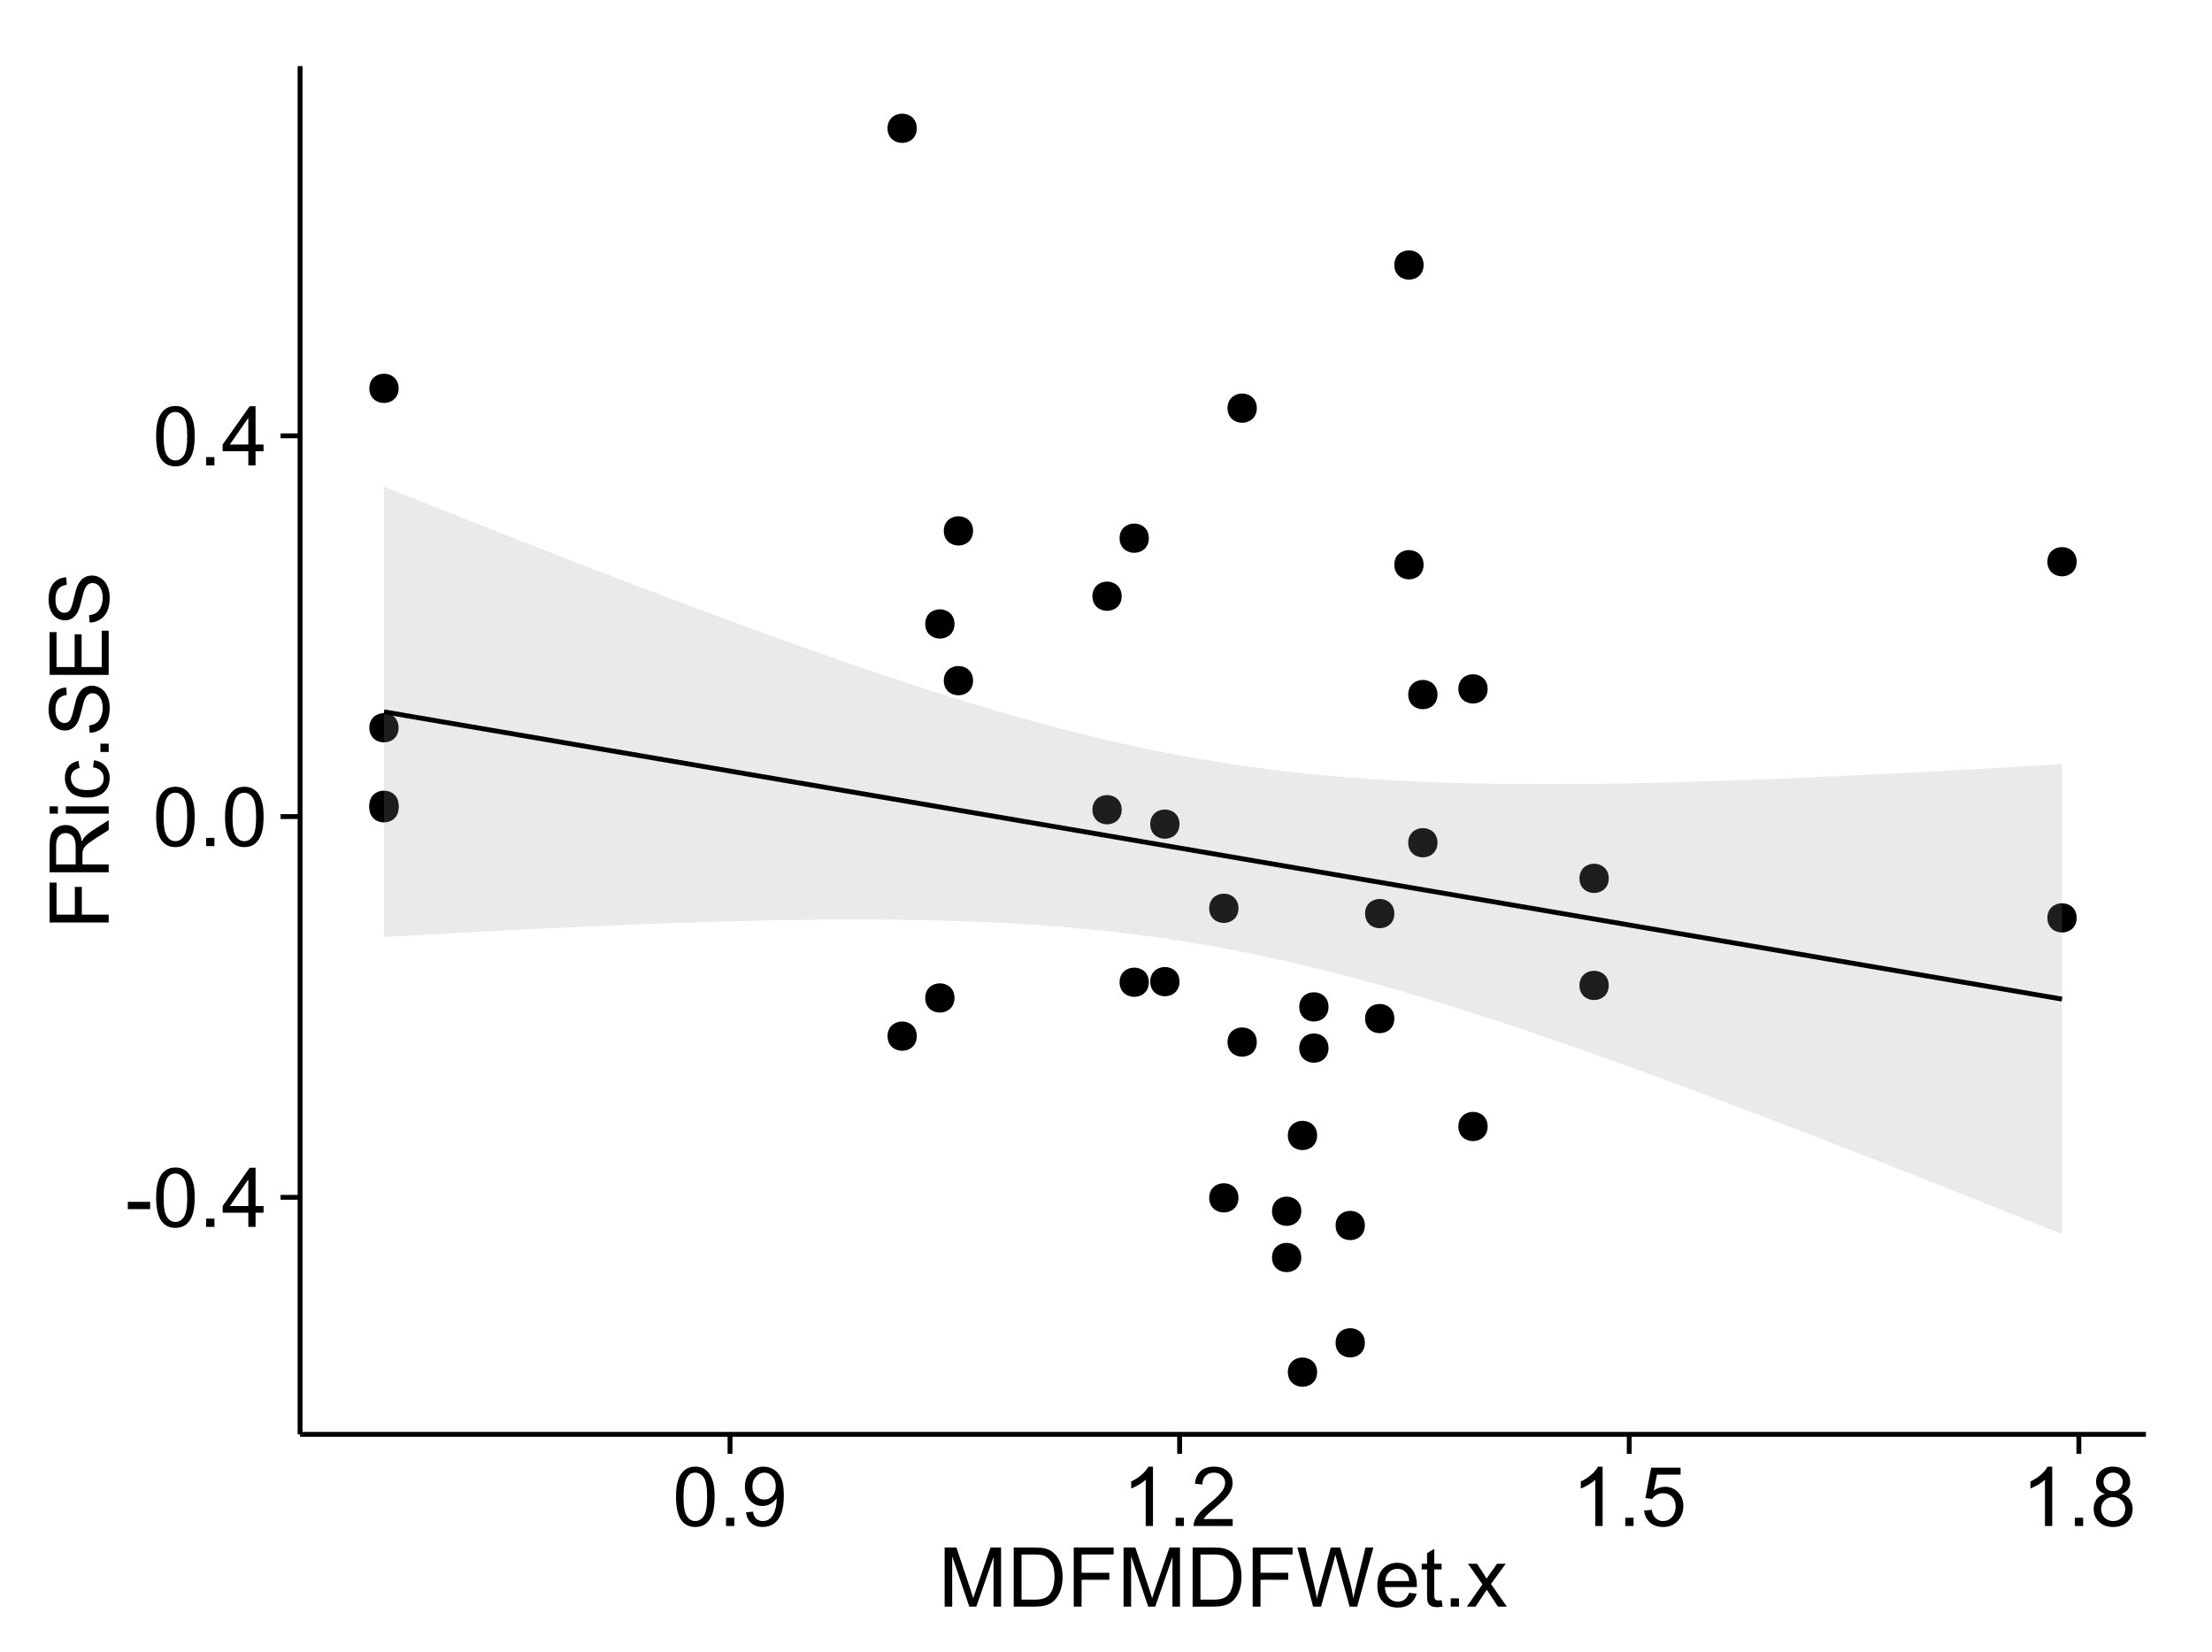 <?xml version="1.0" encoding="UTF-8"?>
<svg xmlns="http://www.w3.org/2000/svg" xmlns:xlink="http://www.w3.org/1999/xlink" width="482pt" height="360pt" viewBox="0 0 482 360" version="1.1">
<defs>
<g>
<symbol overflow="visible" id="glyph0-0">
<path style="stroke:none;" d="M 0.57 -3.867 L 0.57 -5.457 L 5.43 -5.457 L 5.43 -3.867 Z M 0.57 -3.867 "/>
</symbol>
<symbol overflow="visible" id="glyph0-1">
<path style="stroke:none;" d="M 0.746 -6.355 C 0.742 -7.875 0.898 -9.102 1.215 -10.031 C 1.527 -10.961 1.996 -11.676 2.613 -12.18 C 3.23 -12.684 4.008 -12.938 4.949 -12.938 C 5.637 -12.938 6.242 -12.797 6.766 -12.52 C 7.285 -12.238 7.715 -11.836 8.059 -11.316 C 8.395 -10.789 8.664 -10.152 8.859 -9.398 C 9.051 -8.645 9.145 -7.629 9.148 -6.355 C 9.145 -4.84 8.992 -3.617 8.684 -2.691 C 8.371 -1.762 7.906 -1.047 7.289 -0.539 C 6.672 -0.035 5.891 0.215 4.949 0.219 C 3.703 0.215 2.727 -0.227 2.023 -1.117 C 1.168 -2.188 0.742 -3.934 0.746 -6.355 Z M 2.375 -6.355 C 2.371 -4.234 2.621 -2.824 3.117 -2.129 C 3.609 -1.426 4.219 -1.078 4.949 -1.082 C 5.672 -1.078 6.281 -1.43 6.781 -2.137 C 7.273 -2.836 7.523 -4.242 7.523 -6.355 C 7.523 -8.473 7.273 -9.883 6.781 -10.582 C 6.281 -11.277 5.664 -11.625 4.93 -11.629 C 4.199 -11.625 3.621 -11.316 3.191 -10.703 C 2.645 -9.918 2.371 -8.469 2.375 -6.355 Z M 2.375 -6.355 "/>
</symbol>
<symbol overflow="visible" id="glyph0-2">
<path style="stroke:none;" d="M 1.633 0 L 1.633 -1.801 L 3.438 -1.801 L 3.438 0 Z M 1.633 0 "/>
</symbol>
<symbol overflow="visible" id="glyph0-3">
<path style="stroke:none;" d="M 5.82 0 L 5.82 -3.086 L 0.227 -3.086 L 0.227 -4.535 L 6.109 -12.883 L 7.398 -12.883 L 7.398 -4.535 L 9.141 -4.535 L 9.141 -3.086 L 7.398 -3.086 L 7.398 0 Z M 5.82 -4.535 L 5.82 -10.344 L 1.785 -4.535 Z M 5.82 -4.535 "/>
</symbol>
<symbol overflow="visible" id="glyph0-4">
<path style="stroke:none;" d="M 0.984 -2.98 L 2.504 -3.121 C 2.629 -2.402 2.875 -1.883 3.242 -1.562 C 3.602 -1.238 4.07 -1.078 4.641 -1.082 C 5.125 -1.078 5.551 -1.188 5.918 -1.414 C 6.285 -1.633 6.586 -1.934 6.82 -2.309 C 7.055 -2.68 7.25 -3.18 7.41 -3.816 C 7.566 -4.445 7.645 -5.09 7.648 -5.75 C 7.645 -5.812 7.641 -5.918 7.637 -6.062 C 7.316 -5.559 6.887 -5.148 6.34 -4.836 C 5.793 -4.52 5.199 -4.363 4.562 -4.367 C 3.492 -4.363 2.59 -4.75 1.852 -5.527 C 1.113 -6.297 0.742 -7.316 0.746 -8.586 C 0.742 -9.891 1.129 -10.945 1.902 -11.742 C 2.672 -12.539 3.637 -12.938 4.797 -12.938 C 5.633 -12.938 6.398 -12.711 7.098 -12.262 C 7.789 -11.809 8.316 -11.164 8.68 -10.332 C 9.035 -9.492 9.215 -8.285 9.219 -6.707 C 9.215 -5.055 9.039 -3.742 8.684 -2.77 C 8.324 -1.793 7.793 -1.051 7.09 -0.543 C 6.383 -0.035 5.555 0.215 4.605 0.219 C 3.598 0.215 2.773 -0.062 2.137 -0.621 C 1.496 -1.18 1.113 -1.965 0.984 -2.98 Z M 7.461 -8.664 C 7.457 -9.57 7.215 -10.293 6.734 -10.828 C 6.25 -11.359 5.672 -11.625 4.992 -11.629 C 4.289 -11.625 3.676 -11.336 3.156 -10.766 C 2.633 -10.188 2.371 -9.445 2.375 -8.535 C 2.371 -7.711 2.621 -7.043 3.117 -6.535 C 3.609 -6.02 4.219 -5.766 4.949 -5.766 C 5.68 -5.766 6.281 -6.02 6.754 -6.535 C 7.223 -7.043 7.457 -7.754 7.461 -8.664 Z M 7.461 -8.664 "/>
</symbol>
<symbol overflow="visible" id="glyph0-5">
<path style="stroke:none;" d="M 6.707 0 L 5.125 0 L 5.125 -10.082 C 4.742 -9.715 4.242 -9.352 3.625 -8.988 C 3.004 -8.625 2.449 -8.352 1.961 -8.172 L 1.961 -9.703 C 2.844 -10.117 3.617 -10.621 4.281 -11.215 C 4.941 -11.805 5.41 -12.379 5.688 -12.938 L 6.707 -12.938 Z M 6.707 0 "/>
</symbol>
<symbol overflow="visible" id="glyph0-6">
<path style="stroke:none;" d="M 9.062 -1.52 L 9.062 0 L 0.547 0 C 0.531 -0.379 0.594 -0.742 0.73 -1.098 C 0.945 -1.676 1.293 -2.25 1.77 -2.812 C 2.246 -3.375 2.934 -4.023 3.84 -4.766 C 5.238 -5.906 6.188 -6.816 6.68 -7.492 C 7.172 -8.16 7.418 -8.793 7.418 -9.395 C 7.418 -10.02 7.191 -10.551 6.746 -10.98 C 6.293 -11.41 5.711 -11.625 4.992 -11.629 C 4.23 -11.625 3.621 -11.395 3.164 -10.941 C 2.703 -10.48 2.469 -9.848 2.469 -9.043 L 0.844 -9.211 C 0.953 -10.422 1.371 -11.344 2.102 -11.984 C 2.824 -12.617 3.801 -12.938 5.027 -12.938 C 6.262 -12.938 7.238 -12.594 7.961 -11.91 C 8.68 -11.223 9.039 -10.371 9.043 -9.359 C 9.039 -8.84 8.934 -8.336 8.727 -7.84 C 8.512 -7.34 8.164 -6.812 7.676 -6.266 C 7.188 -5.711 6.375 -4.957 5.238 -4 C 4.285 -3.199 3.676 -2.66 3.41 -2.379 C 3.141 -2.094 2.918 -1.805 2.742 -1.52 Z M 9.062 -1.52 "/>
</symbol>
<symbol overflow="visible" id="glyph0-7">
<path style="stroke:none;" d="M 0.746 -3.375 L 2.406 -3.516 C 2.527 -2.707 2.812 -2.098 3.266 -1.691 C 3.711 -1.281 4.254 -1.078 4.887 -1.082 C 5.648 -1.078 6.293 -1.363 6.82 -1.941 C 7.344 -2.512 7.605 -3.273 7.609 -4.227 C 7.605 -5.125 7.352 -5.84 6.848 -6.363 C 6.34 -6.883 5.676 -7.141 4.859 -7.145 C 4.344 -7.141 3.887 -7.027 3.48 -6.797 C 3.07 -6.566 2.746 -6.266 2.516 -5.898 L 1.027 -6.09 L 2.277 -12.711 L 8.684 -12.711 L 8.684 -11.195 L 3.543 -11.195 L 2.848 -7.734 C 3.621 -8.273 4.43 -8.543 5.281 -8.543 C 6.402 -8.543 7.352 -8.152 8.129 -7.371 C 8.898 -6.59 9.285 -5.586 9.289 -4.367 C 9.285 -3.195 8.945 -2.188 8.27 -1.344 C 7.441 -0.301 6.316 0.215 4.887 0.219 C 3.715 0.215 2.758 -0.109 2.016 -0.766 C 1.273 -1.418 0.848 -2.289 0.746 -3.375 Z M 0.746 -3.375 "/>
</symbol>
<symbol overflow="visible" id="glyph0-8">
<path style="stroke:none;" d="M 3.18 -6.988 C 2.52 -7.227 2.035 -7.57 1.723 -8.016 C 1.406 -8.461 1.246 -8.992 1.25 -9.617 C 1.246 -10.551 1.582 -11.34 2.258 -11.98 C 2.93 -12.617 3.828 -12.938 4.949 -12.938 C 6.07 -12.938 6.977 -12.609 7.664 -11.957 C 8.348 -11.301 8.688 -10.504 8.691 -9.57 C 8.688 -8.969 8.531 -8.449 8.219 -8.012 C 7.902 -7.566 7.426 -7.227 6.793 -6.988 C 7.582 -6.727 8.184 -6.309 8.598 -5.738 C 9.008 -5.16 9.215 -4.477 9.219 -3.684 C 9.215 -2.578 8.828 -1.652 8.051 -0.906 C 7.27 -0.156 6.242 0.215 4.977 0.219 C 3.699 0.215 2.676 -0.156 1.898 -0.91 C 1.117 -1.66 0.727 -2.602 0.73 -3.727 C 0.727 -4.562 0.938 -5.262 1.367 -5.832 C 1.789 -6.395 2.395 -6.781 3.18 -6.988 Z M 2.867 -9.668 C 2.863 -9.059 3.059 -8.559 3.453 -8.172 C 3.844 -7.785 4.355 -7.594 4.984 -7.594 C 5.59 -7.594 6.09 -7.785 6.48 -8.168 C 6.871 -8.551 7.066 -9.02 7.066 -9.578 C 7.066 -10.156 6.863 -10.645 6.465 -11.043 C 6.059 -11.438 5.559 -11.637 4.965 -11.637 C 4.359 -11.637 3.859 -11.441 3.465 -11.055 C 3.062 -10.668 2.863 -10.207 2.867 -9.668 Z M 2.355 -3.719 C 2.355 -3.262 2.461 -2.824 2.676 -2.406 C 2.887 -1.98 3.203 -1.652 3.629 -1.426 C 4.047 -1.191 4.504 -1.078 4.992 -1.082 C 5.746 -1.078 6.367 -1.32 6.863 -1.809 C 7.352 -2.293 7.598 -2.91 7.602 -3.664 C 7.598 -4.422 7.344 -5.055 6.84 -5.555 C 6.332 -6.051 5.699 -6.297 4.938 -6.301 C 4.191 -6.297 3.574 -6.051 3.09 -5.562 C 2.598 -5.066 2.355 -4.453 2.355 -3.719 Z M 2.355 -3.719 "/>
</symbol>
<symbol overflow="visible" id="glyph0-9">
<path style="stroke:none;" d="M 1.336 0 L 1.336 -12.883 L 3.902 -12.883 L 6.953 -3.762 C 7.23 -2.91 7.434 -2.273 7.566 -1.855 C 7.711 -2.32 7.941 -3.008 8.254 -3.922 L 11.336 -12.883 L 13.633 -12.883 L 13.633 0 L 11.988 0 L 11.988 -10.785 L 8.242 0 L 6.707 0 L 2.98 -10.969 L 2.98 0 Z M 1.336 0 "/>
</symbol>
<symbol overflow="visible" id="glyph0-10">
<path style="stroke:none;" d="M 1.391 0 L 1.391 -12.883 L 5.828 -12.883 C 6.824 -12.879 7.59 -12.816 8.121 -12.699 C 8.855 -12.527 9.484 -12.223 10.012 -11.777 C 10.688 -11.199 11.195 -10.465 11.535 -9.574 C 11.867 -8.68 12.035 -7.656 12.039 -6.512 C 12.035 -5.531 11.922 -4.664 11.695 -3.91 C 11.469 -3.152 11.176 -2.527 10.816 -2.035 C 10.457 -1.535 10.066 -1.145 9.645 -0.863 C 9.219 -0.574 8.703 -0.359 8.105 -0.219 C 7.504 -0.07 6.816 0 6.039 0 Z M 3.094 -1.52 L 5.844 -1.52 C 6.688 -1.516 7.355 -1.598 7.844 -1.758 C 8.324 -1.914 8.711 -2.137 9 -2.426 C 9.402 -2.828 9.715 -3.371 9.941 -4.055 C 10.164 -4.734 10.277 -5.562 10.281 -6.539 C 10.277 -7.887 10.055 -8.922 9.617 -9.645 C 9.172 -10.367 8.637 -10.852 8.008 -11.102 C 7.547 -11.273 6.812 -11.359 5.801 -11.363 L 3.094 -11.363 Z M 3.094 -1.52 "/>
</symbol>
<symbol overflow="visible" id="glyph0-11">
<path style="stroke:none;" d="M 1.477 0 L 1.477 -12.883 L 10.168 -12.883 L 10.168 -11.363 L 3.18 -11.363 L 3.18 -7.375 L 9.227 -7.375 L 9.227 -5.852 L 3.18 -5.852 L 3.18 0 Z M 1.477 0 "/>
</symbol>
<symbol overflow="visible" id="glyph0-12">
<path style="stroke:none;" d="M 3.641 0 L 0.219 -12.883 L 1.969 -12.883 L 3.93 -4.438 C 4.137 -3.547 4.316 -2.668 4.473 -1.801 C 4.797 -3.176 4.992 -3.973 5.055 -4.184 L 7.508 -12.883 L 9.562 -12.883 L 11.406 -6.363 C 11.867 -4.746 12.203 -3.223 12.41 -1.801 C 12.574 -2.613 12.785 -3.551 13.051 -4.605 L 15.074 -12.883 L 16.789 -12.883 L 13.254 0 L 11.609 0 L 8.895 -9.816 C 8.664 -10.633 8.527 -11.137 8.492 -11.328 C 8.352 -10.734 8.227 -10.23 8.113 -9.816 L 5.379 0 Z M 3.641 0 "/>
</symbol>
<symbol overflow="visible" id="glyph0-13">
<path style="stroke:none;" d="M 7.578 -3.008 L 9.211 -2.805 C 8.953 -1.848 8.473 -1.105 7.777 -0.578 C 7.078 -0.051 6.188 0.211 5.105 0.211 C 3.738 0.211 2.656 -0.207 1.859 -1.051 C 1.055 -1.887 0.656 -3.066 0.66 -4.586 C 0.656 -6.156 1.059 -7.375 1.871 -8.246 C 2.676 -9.109 3.727 -9.543 5.02 -9.547 C 6.266 -9.543 7.285 -9.117 8.078 -8.27 C 8.867 -7.418 9.262 -6.223 9.266 -4.684 C 9.262 -4.586 9.258 -4.445 9.254 -4.262 L 2.293 -4.262 C 2.348 -3.234 2.641 -2.449 3.164 -1.906 C 3.684 -1.359 4.332 -1.09 5.117 -1.09 C 5.691 -1.09 6.188 -1.242 6.598 -1.547 C 7.008 -1.852 7.332 -2.336 7.578 -3.008 Z M 2.383 -5.562 L 7.594 -5.562 C 7.523 -6.344 7.324 -6.934 6.996 -7.328 C 6.492 -7.934 5.836 -8.238 5.035 -8.242 C 4.305 -8.238 3.695 -7.996 3.203 -7.512 C 2.707 -7.027 2.434 -6.375 2.383 -5.562 Z M 2.383 -5.562 "/>
</symbol>
<symbol overflow="visible" id="glyph0-14">
<path style="stroke:none;" d="M 4.641 -1.414 L 4.867 -0.016 C 4.422 0.078 4.023 0.121 3.672 0.125 C 3.098 0.121 2.652 0.035 2.336 -0.148 C 2.02 -0.328 1.797 -0.566 1.668 -0.863 C 1.539 -1.156 1.477 -1.781 1.477 -2.734 L 1.477 -8.102 L 0.316 -8.102 L 0.316 -9.336 L 1.477 -9.336 L 1.477 -11.645 L 3.051 -12.594 L 3.051 -9.336 L 4.641 -9.336 L 4.641 -8.102 L 3.051 -8.102 L 3.051 -2.645 C 3.047 -2.191 3.074 -1.902 3.133 -1.773 C 3.188 -1.645 3.277 -1.543 3.406 -1.465 C 3.527 -1.387 3.707 -1.348 3.945 -1.352 C 4.117 -1.348 4.352 -1.367 4.641 -1.414 Z M 4.641 -1.414 "/>
</symbol>
<symbol overflow="visible" id="glyph0-15">
<path style="stroke:none;" d="M 0.133 0 L 3.543 -4.852 L 0.387 -9.336 L 2.363 -9.336 L 3.797 -7.145 C 4.066 -6.727 4.281 -6.379 4.445 -6.102 C 4.703 -6.484 4.941 -6.828 5.16 -7.129 L 6.734 -9.336 L 8.621 -9.336 L 5.398 -4.938 L 8.867 0 L 6.926 0 L 5.008 -2.898 L 4.5 -3.684 L 2.047 0 Z M 0.133 0 "/>
</symbol>
<symbol overflow="visible" id="glyph1-0">
<path style="stroke:none;" d="M 0 -1.477 L -12.883 -1.477 L -12.883 -10.168 L -11.363 -10.168 L -11.363 -3.184 L -7.375 -3.184 L -7.375 -9.227 L -5.852 -9.227 L -5.852 -3.184 L 0 -3.18 Z M 0 -1.477 "/>
</symbol>
<symbol overflow="visible" id="glyph1-1">
<path style="stroke:none;" d="M 0 -1.414 L -12.883 -1.414 L -12.883 -7.129 C -12.879 -8.273 -12.762 -9.145 -12.535 -9.746 C -12.301 -10.34 -11.895 -10.82 -11.312 -11.18 C -10.723 -11.535 -10.074 -11.711 -9.367 -11.715 C -8.449 -11.711 -7.68 -11.418 -7.055 -10.828 C -6.43 -10.234 -6.031 -9.32 -5.863 -8.086 C -5.641 -8.535 -5.426 -8.875 -5.219 -9.113 C -4.762 -9.605 -4.191 -10.078 -3.508 -10.531 L 0 -12.77 L 0 -10.625 L -2.68 -8.922 C -3.449 -8.418 -4.043 -8.008 -4.453 -7.688 C -4.863 -7.367 -5.148 -7.078 -5.316 -6.824 C -5.477 -6.566 -5.594 -6.309 -5.66 -6.047 C -5.699 -5.852 -5.719 -5.535 -5.723 -5.098 L -5.723 -3.121 L 0 -3.121 Z M -7.199 -3.121 L -7.199 -6.785 C -7.195 -7.562 -7.273 -8.172 -7.438 -8.613 C -7.594 -9.051 -7.852 -9.383 -8.211 -9.613 C -8.562 -9.84 -8.949 -9.953 -9.367 -9.957 C -9.973 -9.953 -10.473 -9.734 -10.871 -9.293 C -11.262 -8.852 -11.461 -8.152 -11.461 -7.199 L -11.461 -3.121 Z M -7.199 -3.121 "/>
</symbol>
<symbol overflow="visible" id="glyph1-2">
<path style="stroke:none;" d="M -11.066 -1.195 L -12.883 -1.195 L -12.883 -2.777 L -11.066 -2.777 Z M 0 -1.195 L -9.336 -1.195 L -9.336 -2.777 L 0 -2.777 Z M 0 -1.195 "/>
</symbol>
<symbol overflow="visible" id="glyph1-3">
<path style="stroke:none;" d="M -3.418 -7.277 L -3.215 -8.832 C -2.141 -8.66 -1.301 -8.227 -0.699 -7.527 C -0.09 -6.824 0.211 -5.965 0.211 -4.949 C 0.211 -3.668 -0.203 -2.641 -1.039 -1.867 C -1.871 -1.09 -3.07 -0.703 -4.633 -0.703 C -5.637 -0.703 -6.52 -0.867 -7.277 -1.203 C -8.031 -1.535 -8.598 -2.047 -8.977 -2.73 C -9.355 -3.41 -9.543 -4.152 -9.547 -4.957 C -9.543 -5.969 -9.289 -6.797 -8.777 -7.441 C -8.262 -8.086 -7.531 -8.5 -6.59 -8.684 L -6.355 -7.145 C -6.98 -6.996 -7.453 -6.738 -7.77 -6.367 C -8.082 -5.992 -8.238 -5.543 -8.242 -5.02 C -8.238 -4.219 -7.953 -3.57 -7.387 -3.074 C -6.812 -2.574 -5.91 -2.324 -4.676 -2.328 C -3.422 -2.324 -2.508 -2.566 -1.941 -3.047 C -1.371 -3.527 -1.09 -4.152 -1.09 -4.93 C -1.09 -5.547 -1.277 -6.066 -1.66 -6.484 C -2.035 -6.898 -2.621 -7.164 -3.418 -7.277 Z M -3.418 -7.277 "/>
</symbol>
<symbol overflow="visible" id="glyph1-4">
<path style="stroke:none;" d="M 0 -1.633 L -1.801 -1.633 L -1.801 -3.438 L 0 -3.438 Z M 0 -1.633 "/>
</symbol>
<symbol overflow="visible" id="glyph1-5">
<path style="stroke:none;" d="M -4.141 -0.809 L -4.281 -2.418 C -3.633 -2.492 -3.102 -2.668 -2.691 -2.949 C -2.277 -3.223 -1.945 -3.656 -1.691 -4.246 C -1.434 -4.828 -1.305 -5.488 -1.309 -6.223 C -1.305 -6.871 -1.402 -7.445 -1.598 -7.945 C -1.789 -8.441 -2.055 -8.809 -2.395 -9.055 C -2.727 -9.297 -3.094 -9.422 -3.496 -9.422 C -3.898 -9.422 -4.25 -9.305 -4.555 -9.07 C -4.852 -8.836 -5.105 -8.449 -5.316 -7.91 C -5.449 -7.562 -5.66 -6.797 -5.945 -5.613 C -6.227 -4.43 -6.496 -3.602 -6.75 -3.129 C -7.07 -2.512 -7.469 -2.051 -7.949 -1.754 C -8.422 -1.449 -8.957 -1.301 -9.555 -1.301 C -10.203 -1.301 -10.812 -1.484 -11.379 -1.855 C -11.941 -2.223 -12.367 -2.762 -12.664 -3.473 C -12.953 -4.18 -13.102 -4.969 -13.105 -5.836 C -13.102 -6.789 -12.945 -7.629 -12.641 -8.363 C -12.328 -9.09 -11.879 -9.652 -11.285 -10.043 C -10.688 -10.434 -10.008 -10.645 -9.254 -10.68 L -9.133 -9.043 C -9.941 -8.953 -10.555 -8.656 -10.977 -8.152 C -11.391 -7.641 -11.602 -6.895 -11.602 -5.906 C -11.602 -4.875 -11.41 -4.121 -11.035 -3.652 C -10.652 -3.176 -10.199 -2.941 -9.668 -2.945 C -9.203 -2.941 -8.82 -3.109 -8.523 -3.445 C -8.223 -3.773 -7.918 -4.629 -7.605 -6.016 C -7.293 -7.398 -7.02 -8.348 -6.785 -8.867 C -6.438 -9.613 -5.996 -10.168 -5.469 -10.527 C -4.938 -10.883 -4.328 -11.062 -3.637 -11.066 C -2.949 -11.062 -2.305 -10.867 -1.699 -10.477 C -1.09 -10.082 -0.617 -9.516 -0.285 -8.781 C 0.051 -8.043 0.215 -7.215 0.219 -6.301 C 0.215 -5.133 0.051 -4.156 -0.289 -3.371 C -0.625 -2.578 -1.137 -1.961 -1.824 -1.516 C -2.504 -1.066 -3.277 -0.832 -4.141 -0.809 Z M -4.141 -0.809 "/>
</symbol>
<symbol overflow="visible" id="glyph1-6">
<path style="stroke:none;" d="M 0 -1.422 L -12.883 -1.426 L -12.883 -10.742 L -11.363 -10.742 L -11.363 -3.129 L -7.418 -3.129 L -7.418 -10.258 L -5.906 -10.258 L -5.906 -3.129 L -1.52 -3.129 L -1.52 -11.039 L 0 -11.039 Z M 0 -1.422 "/>
</symbol>
</g>
<clipPath id="clip1">
  <path d="M 65.387 14.398 L 468.598 14.398 L 468.598 313.531 L 65.387 313.531 Z M 65.387 14.398 "/>
</clipPath>
</defs>
<g id="surface4111">
<rect x="0" y="0" width="482" height="360" style="fill:rgb(100%,100%,100%);fill-opacity:1;stroke:none;"/>
<rect x="0" y="0" width="482" height="360" style="fill:rgb(100%,100%,100%);fill-opacity:1;stroke:none;"/>
<path style="fill:none;stroke-width:1.063;stroke-linecap:round;stroke-linejoin:round;stroke:rgb(100%,100%,100%);stroke-opacity:1;stroke-miterlimit:10;" d="M 0 360 L 482 360 L 482 0 L 0 0 Z M 0 360 "/>
<g clip-path="url(#clip1)" clip-rule="nonzero">
<path style=" stroke:none;fill-rule:nonzero;fill:rgb(100%,100%,100%);fill-opacity:1;" d="M 65.387 312.531 L 467.598 312.531 L 467.598 14.398 L 65.387 14.398 Z M 65.387 312.531 "/>
<path style=" stroke:none;fill-rule:nonzero;fill:rgb(0%,0%,0%);fill-opacity:1;" d="M 285.941 247.41 C 285.941 250.242 281.688 250.242 281.688 247.41 C 281.688 244.574 285.941 244.574 285.941 247.41 "/>
<path style=" stroke:none;fill-rule:nonzero;fill:rgb(0%,0%,0%);fill-opacity:1;" d="M 85.797 158.57 C 85.797 161.406 81.543 161.406 81.543 158.57 C 81.543 155.734 85.797 155.734 85.797 158.57 "/>
<path style=" stroke:none;fill-rule:nonzero;fill:rgb(0%,0%,0%);fill-opacity:1;" d="M 249.273 214.02 C 249.273 216.855 245.023 216.855 245.023 214.02 C 245.023 211.188 249.273 211.188 249.273 214.02 "/>
<path style=" stroke:none;fill-rule:nonzero;fill:rgb(0%,0%,0%);fill-opacity:1;" d="M 85.797 176.012 C 85.797 178.848 81.543 178.848 81.543 176.012 C 81.543 173.176 85.797 173.176 85.797 176.012 "/>
<path style=" stroke:none;fill-rule:nonzero;fill:rgb(0%,0%,0%);fill-opacity:1;" d="M 349.484 214.715 C 349.484 217.551 345.23 217.551 345.23 214.715 C 345.23 211.883 349.484 211.883 349.484 214.715 "/>
<path style=" stroke:none;fill-rule:nonzero;fill:rgb(0%,0%,0%);fill-opacity:1;" d="M 198.707 27.953 C 198.707 30.785 194.457 30.785 194.457 27.953 C 194.457 25.117 198.707 25.117 198.707 27.953 "/>
<path style=" stroke:none;fill-rule:nonzero;fill:rgb(0%,0%,0%);fill-opacity:1;" d="M 198.707 225.766 C 198.707 228.602 194.457 228.602 194.457 225.766 C 194.457 222.934 198.707 222.934 198.707 225.766 "/>
<path style=" stroke:none;fill-rule:nonzero;fill:rgb(0%,0%,0%);fill-opacity:1;" d="M 288.426 228.375 C 288.426 231.207 284.172 231.207 284.172 228.375 C 284.172 225.539 288.426 225.539 288.426 228.375 "/>
<path style=" stroke:none;fill-rule:nonzero;fill:rgb(0%,0%,0%);fill-opacity:1;" d="M 288.426 219.395 C 288.426 222.23 284.172 222.23 284.172 219.395 C 284.172 216.559 288.426 216.559 288.426 219.395 "/>
<path style=" stroke:none;fill-rule:nonzero;fill:rgb(0%,0%,0%);fill-opacity:1;" d="M 255.953 213.891 C 255.953 216.727 251.699 216.727 251.699 213.891 C 251.699 211.059 255.953 211.059 255.953 213.891 "/>
<path style=" stroke:none;fill-rule:nonzero;fill:rgb(0%,0%,0%);fill-opacity:1;" d="M 268.801 261.004 C 268.801 263.836 264.551 263.836 264.551 261.004 C 264.551 258.168 268.801 258.168 268.801 261.004 "/>
<path style=" stroke:none;fill-rule:nonzero;fill:rgb(0%,0%,0%);fill-opacity:1;" d="M 268.801 197.91 C 268.801 200.746 264.551 200.746 264.551 197.91 C 264.551 195.074 268.801 195.074 268.801 197.91 "/>
<path style=" stroke:none;fill-rule:nonzero;fill:rgb(0%,0%,0%);fill-opacity:1;" d="M 312.168 151.344 C 312.168 154.176 307.918 154.176 307.918 151.344 C 307.918 148.508 312.168 148.508 312.168 151.344 "/>
<path style=" stroke:none;fill-rule:nonzero;fill:rgb(0%,0%,0%);fill-opacity:1;" d="M 243.355 176.43 C 243.355 179.262 239.105 179.262 239.105 176.43 C 239.105 173.594 243.355 173.594 243.355 176.43 "/>
<path style=" stroke:none;fill-rule:nonzero;fill:rgb(0%,0%,0%);fill-opacity:1;" d="M 243.355 129.91 C 243.355 132.746 239.105 132.746 239.105 129.91 C 239.105 127.078 243.355 127.078 243.355 129.91 "/>
<path style=" stroke:none;fill-rule:nonzero;fill:rgb(0%,0%,0%);fill-opacity:1;" d="M 451.445 122.395 C 451.445 125.227 447.191 125.227 447.191 122.395 C 447.191 119.559 451.445 119.559 451.445 122.395 "/>
<path style=" stroke:none;fill-rule:nonzero;fill:rgb(0%,0%,0%);fill-opacity:1;" d="M 451.445 200 C 451.445 202.836 447.191 202.836 447.191 200 C 447.191 197.164 451.445 197.164 451.445 200 "/>
<path style=" stroke:none;fill-rule:nonzero;fill:rgb(0%,0%,0%);fill-opacity:1;" d="M 349.484 191.387 C 349.484 194.223 345.23 194.223 345.23 191.387 C 345.23 188.555 349.484 188.555 349.484 191.387 "/>
<path style=" stroke:none;fill-rule:nonzero;fill:rgb(0%,0%,0%);fill-opacity:1;" d="M 312.168 183.625 C 312.168 186.461 307.918 186.461 307.918 183.625 C 307.918 180.793 312.168 180.793 312.168 183.625 "/>
<path style=" stroke:none;fill-rule:nonzero;fill:rgb(0%,0%,0%);fill-opacity:1;" d="M 255.953 179.57 C 255.953 182.402 251.699 182.402 251.699 179.57 C 251.699 176.734 255.953 176.734 255.953 179.57 "/>
<path style=" stroke:none;fill-rule:nonzero;fill:rgb(0%,0%,0%);fill-opacity:1;" d="M 249.273 117.262 C 249.273 120.098 245.023 120.098 245.023 117.262 C 245.023 114.43 249.273 114.43 249.273 117.262 "/>
<path style=" stroke:none;fill-rule:nonzero;fill:rgb(0%,0%,0%);fill-opacity:1;" d="M 285.941 298.98 C 285.941 301.816 281.688 301.816 281.688 298.98 C 281.688 296.148 285.941 296.148 285.941 298.98 "/>
<path style=" stroke:none;fill-rule:nonzero;fill:rgb(0%,0%,0%);fill-opacity:1;" d="M 85.797 84.617 C 85.797 87.453 81.543 87.453 81.543 84.617 C 81.543 81.781 85.797 81.781 85.797 84.617 "/>
<path style=" stroke:none;fill-rule:nonzero;fill:rgb(0%,0%,0%);fill-opacity:1;" d="M 85.797 175.465 C 85.797 178.301 81.543 178.301 81.543 175.465 C 81.543 172.633 85.797 172.633 85.797 175.465 "/>
<path style=" stroke:none;fill-rule:nonzero;fill:rgb(0%,0%,0%);fill-opacity:1;" d="M 296.344 292.59 C 296.344 295.426 292.094 295.426 292.094 292.59 C 292.094 289.758 296.344 289.758 296.344 292.59 "/>
<path style=" stroke:none;fill-rule:nonzero;fill:rgb(0%,0%,0%);fill-opacity:1;" d="M 296.344 267.027 C 296.344 269.863 292.094 269.863 292.094 267.027 C 292.094 264.195 296.344 264.195 296.344 267.027 "/>
<path style=" stroke:none;fill-rule:nonzero;fill:rgb(0%,0%,0%);fill-opacity:1;" d="M 323.094 150.105 C 323.094 152.938 318.844 152.938 318.844 150.105 C 318.844 147.27 323.094 147.27 323.094 150.105 "/>
<path style=" stroke:none;fill-rule:nonzero;fill:rgb(0%,0%,0%);fill-opacity:1;" d="M 323.094 245.453 C 323.094 248.289 318.844 248.289 318.844 245.453 C 318.844 242.617 323.094 242.617 323.094 245.453 "/>
<path style=" stroke:none;fill-rule:nonzero;fill:rgb(0%,0%,0%);fill-opacity:1;" d="M 309.137 123.051 C 309.137 125.887 304.887 125.887 304.887 123.051 C 304.887 120.215 309.137 120.215 309.137 123.051 "/>
<path style=" stroke:none;fill-rule:nonzero;fill:rgb(0%,0%,0%);fill-opacity:1;" d="M 309.137 57.742 C 309.137 60.578 304.887 60.578 304.887 57.742 C 304.887 54.91 309.137 54.91 309.137 57.742 "/>
<path style=" stroke:none;fill-rule:nonzero;fill:rgb(0%,0%,0%);fill-opacity:1;" d="M 282.492 263.922 C 282.492 266.758 278.238 266.758 278.238 263.922 C 278.238 261.09 282.492 261.09 282.492 263.922 "/>
<path style=" stroke:none;fill-rule:nonzero;fill:rgb(0%,0%,0%);fill-opacity:1;" d="M 282.492 274 C 282.492 276.836 278.238 276.836 278.238 274 C 278.238 271.164 282.492 271.164 282.492 274 "/>
<path style=" stroke:none;fill-rule:nonzero;fill:rgb(0%,0%,0%);fill-opacity:1;" d="M 302.77 221.938 C 302.77 224.77 298.516 224.77 298.516 221.938 C 298.516 219.102 302.77 219.102 302.77 221.938 "/>
<path style=" stroke:none;fill-rule:nonzero;fill:rgb(0%,0%,0%);fill-opacity:1;" d="M 302.77 199.066 C 302.77 201.898 298.516 201.898 298.516 199.066 C 298.516 196.23 302.77 196.23 302.77 199.066 "/>
<path style=" stroke:none;fill-rule:nonzero;fill:rgb(0%,0%,0%);fill-opacity:1;" d="M 272.797 227.059 C 272.797 229.895 268.543 229.895 268.543 227.059 C 268.543 224.223 272.797 224.223 272.797 227.059 "/>
<path style=" stroke:none;fill-rule:nonzero;fill:rgb(0%,0%,0%);fill-opacity:1;" d="M 272.797 88.934 C 272.797 91.766 268.543 91.766 268.543 88.934 C 268.543 86.098 272.797 86.098 272.797 88.934 "/>
<path style=" stroke:none;fill-rule:nonzero;fill:rgb(0%,0%,0%);fill-opacity:1;" d="M 210.969 115.68 C 210.969 118.516 206.719 118.516 206.719 115.68 C 206.719 112.844 210.969 112.844 210.969 115.68 "/>
<path style=" stroke:none;fill-rule:nonzero;fill:rgb(0%,0%,0%);fill-opacity:1;" d="M 210.969 148.305 C 210.969 151.141 206.719 151.141 206.719 148.305 C 206.719 145.473 210.969 145.473 210.969 148.305 "/>
<path style=" stroke:none;fill-rule:nonzero;fill:rgb(0%,0%,0%);fill-opacity:1;" d="M 206.926 135.953 C 206.926 138.785 202.672 138.785 202.672 135.953 C 202.672 133.117 206.926 133.117 206.926 135.953 "/>
<path style=" stroke:none;fill-rule:nonzero;fill:rgb(0%,0%,0%);fill-opacity:1;" d="M 206.926 217.445 C 206.926 220.281 202.672 220.281 202.672 217.445 C 202.672 214.609 206.926 214.609 206.926 217.445 "/>
<path style=" stroke:none;fill-rule:nonzero;fill:rgb(0%,0%,0%);fill-opacity:1;" d="M 287.004 247.41 C 287.004 251.66 280.625 251.66 280.625 247.41 C 280.625 243.156 287.004 243.156 287.004 247.41 "/>
<path style=" stroke:none;fill-rule:nonzero;fill:rgb(0%,0%,0%);fill-opacity:1;" d="M 86.859 158.57 C 86.859 162.824 80.48 162.824 80.48 158.57 C 80.48 154.32 86.859 154.32 86.859 158.57 "/>
<path style=" stroke:none;fill-rule:nonzero;fill:rgb(0%,0%,0%);fill-opacity:1;" d="M 250.336 214.02 C 250.336 218.273 243.961 218.273 243.961 214.02 C 243.961 209.77 250.336 209.77 250.336 214.02 "/>
<path style=" stroke:none;fill-rule:nonzero;fill:rgb(0%,0%,0%);fill-opacity:1;" d="M 86.859 176.012 C 86.859 180.262 80.48 180.262 80.48 176.012 C 80.48 171.758 86.859 171.758 86.859 176.012 "/>
<path style=" stroke:none;fill-rule:nonzero;fill:rgb(0%,0%,0%);fill-opacity:1;" d="M 350.547 214.715 C 350.547 218.969 344.168 218.969 344.168 214.715 C 344.168 210.465 350.547 210.465 350.547 214.715 "/>
<path style=" stroke:none;fill-rule:nonzero;fill:rgb(0%,0%,0%);fill-opacity:1;" d="M 199.77 27.953 C 199.77 32.203 193.395 32.203 193.395 27.953 C 193.395 23.699 199.77 23.699 199.77 27.953 "/>
<path style=" stroke:none;fill-rule:nonzero;fill:rgb(0%,0%,0%);fill-opacity:1;" d="M 199.77 225.766 C 199.77 230.02 193.395 230.02 193.395 225.766 C 193.395 221.516 199.77 221.516 199.77 225.766 "/>
<path style=" stroke:none;fill-rule:nonzero;fill:rgb(0%,0%,0%);fill-opacity:1;" d="M 289.488 228.375 C 289.488 232.625 283.109 232.625 283.109 228.375 C 283.109 224.121 289.488 224.121 289.488 228.375 "/>
<path style=" stroke:none;fill-rule:nonzero;fill:rgb(0%,0%,0%);fill-opacity:1;" d="M 289.488 219.395 C 289.488 223.648 283.109 223.648 283.109 219.395 C 283.109 215.141 289.488 215.141 289.488 219.395 "/>
<path style=" stroke:none;fill-rule:nonzero;fill:rgb(0%,0%,0%);fill-opacity:1;" d="M 257.016 213.891 C 257.016 218.145 250.637 218.145 250.637 213.891 C 250.637 209.641 257.016 209.641 257.016 213.891 "/>
<path style=" stroke:none;fill-rule:nonzero;fill:rgb(0%,0%,0%);fill-opacity:1;" d="M 269.863 261.004 C 269.863 265.254 263.488 265.254 263.488 261.004 C 263.488 256.75 269.863 256.75 269.863 261.004 "/>
<path style=" stroke:none;fill-rule:nonzero;fill:rgb(0%,0%,0%);fill-opacity:1;" d="M 269.863 197.91 C 269.863 202.164 263.488 202.164 263.488 197.91 C 263.488 193.66 269.863 193.66 269.863 197.91 "/>
<path style=" stroke:none;fill-rule:nonzero;fill:rgb(0%,0%,0%);fill-opacity:1;" d="M 313.23 151.344 C 313.23 155.594 306.855 155.594 306.855 151.344 C 306.855 147.09 313.23 147.09 313.23 151.344 "/>
<path style=" stroke:none;fill-rule:nonzero;fill:rgb(0%,0%,0%);fill-opacity:1;" d="M 244.418 176.43 C 244.418 180.68 238.043 180.68 238.043 176.43 C 238.043 172.176 244.418 172.176 244.418 176.43 "/>
<path style=" stroke:none;fill-rule:nonzero;fill:rgb(0%,0%,0%);fill-opacity:1;" d="M 244.418 129.91 C 244.418 134.164 238.043 134.164 238.043 129.91 C 238.043 125.66 244.418 125.66 244.418 129.91 "/>
<path style=" stroke:none;fill-rule:nonzero;fill:rgb(0%,0%,0%);fill-opacity:1;" d="M 452.508 122.395 C 452.508 126.645 446.129 126.645 446.129 122.395 C 446.129 118.141 452.508 118.141 452.508 122.395 "/>
<path style=" stroke:none;fill-rule:nonzero;fill:rgb(0%,0%,0%);fill-opacity:1;" d="M 452.508 200 C 452.508 204.25 446.129 204.25 446.129 200 C 446.129 195.746 452.508 195.746 452.508 200 "/>
<path style=" stroke:none;fill-rule:nonzero;fill:rgb(0%,0%,0%);fill-opacity:1;" d="M 350.547 191.387 C 350.547 195.641 344.168 195.641 344.168 191.387 C 344.168 187.137 350.547 187.137 350.547 191.387 "/>
<path style=" stroke:none;fill-rule:nonzero;fill:rgb(0%,0%,0%);fill-opacity:1;" d="M 313.23 183.625 C 313.23 187.879 306.855 187.879 306.855 183.625 C 306.855 179.375 313.23 179.375 313.23 183.625 "/>
<path style=" stroke:none;fill-rule:nonzero;fill:rgb(0%,0%,0%);fill-opacity:1;" d="M 257.016 179.57 C 257.016 183.82 250.637 183.82 250.637 179.57 C 250.637 175.316 257.016 175.316 257.016 179.57 "/>
<path style=" stroke:none;fill-rule:nonzero;fill:rgb(0%,0%,0%);fill-opacity:1;" d="M 250.336 117.262 C 250.336 121.516 243.961 121.516 243.961 117.262 C 243.961 113.012 250.336 113.012 250.336 117.262 "/>
<path style=" stroke:none;fill-rule:nonzero;fill:rgb(0%,0%,0%);fill-opacity:1;" d="M 287.004 298.98 C 287.004 303.234 280.625 303.234 280.625 298.98 C 280.625 294.73 287.004 294.73 287.004 298.98 "/>
<path style=" stroke:none;fill-rule:nonzero;fill:rgb(0%,0%,0%);fill-opacity:1;" d="M 86.859 84.617 C 86.859 88.871 80.48 88.871 80.48 84.617 C 80.48 80.367 86.859 80.367 86.859 84.617 "/>
<path style=" stroke:none;fill-rule:nonzero;fill:rgb(0%,0%,0%);fill-opacity:1;" d="M 86.859 175.465 C 86.859 179.719 80.48 179.719 80.48 175.465 C 80.48 171.215 86.859 171.215 86.859 175.465 "/>
<path style=" stroke:none;fill-rule:nonzero;fill:rgb(0%,0%,0%);fill-opacity:1;" d="M 297.406 292.59 C 297.406 296.844 291.031 296.844 291.031 292.59 C 291.031 288.34 297.406 288.34 297.406 292.59 "/>
<path style=" stroke:none;fill-rule:nonzero;fill:rgb(0%,0%,0%);fill-opacity:1;" d="M 297.406 267.027 C 297.406 271.281 291.031 271.281 291.031 267.027 C 291.031 262.777 297.406 262.777 297.406 267.027 "/>
<path style=" stroke:none;fill-rule:nonzero;fill:rgb(0%,0%,0%);fill-opacity:1;" d="M 324.16 150.105 C 324.16 154.355 317.781 154.355 317.781 150.105 C 317.781 145.852 324.16 145.852 324.16 150.105 "/>
<path style=" stroke:none;fill-rule:nonzero;fill:rgb(0%,0%,0%);fill-opacity:1;" d="M 324.16 245.453 C 324.16 249.707 317.781 249.707 317.781 245.453 C 317.781 241.203 324.16 241.203 324.16 245.453 "/>
<path style=" stroke:none;fill-rule:nonzero;fill:rgb(0%,0%,0%);fill-opacity:1;" d="M 310.203 123.051 C 310.203 127.301 303.824 127.301 303.824 123.051 C 303.824 118.797 310.203 118.797 310.203 123.051 "/>
<path style=" stroke:none;fill-rule:nonzero;fill:rgb(0%,0%,0%);fill-opacity:1;" d="M 310.203 57.742 C 310.203 61.996 303.824 61.996 303.824 57.742 C 303.824 53.492 310.203 53.492 310.203 57.742 "/>
<path style=" stroke:none;fill-rule:nonzero;fill:rgb(0%,0%,0%);fill-opacity:1;" d="M 283.555 263.922 C 283.555 268.176 277.176 268.176 277.176 263.922 C 277.176 259.672 283.555 259.672 283.555 263.922 "/>
<path style=" stroke:none;fill-rule:nonzero;fill:rgb(0%,0%,0%);fill-opacity:1;" d="M 283.555 274 C 283.555 278.254 277.176 278.254 277.176 274 C 277.176 269.75 283.555 269.75 283.555 274 "/>
<path style=" stroke:none;fill-rule:nonzero;fill:rgb(0%,0%,0%);fill-opacity:1;" d="M 303.832 221.938 C 303.832 226.188 297.453 226.188 297.453 221.938 C 297.453 217.684 303.832 217.684 303.832 221.938 "/>
<path style=" stroke:none;fill-rule:nonzero;fill:rgb(0%,0%,0%);fill-opacity:1;" d="M 303.832 199.066 C 303.832 203.316 297.453 203.316 297.453 199.066 C 297.453 194.812 303.832 194.812 303.832 199.066 "/>
<path style=" stroke:none;fill-rule:nonzero;fill:rgb(0%,0%,0%);fill-opacity:1;" d="M 273.859 227.059 C 273.859 231.312 267.48 231.312 267.48 227.059 C 267.48 222.809 273.859 222.809 273.859 227.059 "/>
<path style=" stroke:none;fill-rule:nonzero;fill:rgb(0%,0%,0%);fill-opacity:1;" d="M 273.859 88.934 C 273.859 93.184 267.48 93.184 267.48 88.934 C 267.48 84.68 273.859 84.68 273.859 88.934 "/>
<path style=" stroke:none;fill-rule:nonzero;fill:rgb(0%,0%,0%);fill-opacity:1;" d="M 212.035 115.68 C 212.035 119.93 205.656 119.93 205.656 115.68 C 205.656 111.426 212.035 111.426 212.035 115.68 "/>
<path style=" stroke:none;fill-rule:nonzero;fill:rgb(0%,0%,0%);fill-opacity:1;" d="M 212.035 148.305 C 212.035 152.559 205.656 152.559 205.656 148.305 C 205.656 144.055 212.035 144.055 212.035 148.305 "/>
<path style=" stroke:none;fill-rule:nonzero;fill:rgb(0%,0%,0%);fill-opacity:1;" d="M 207.988 135.953 C 207.988 140.203 201.609 140.203 201.609 135.953 C 201.609 131.699 207.988 131.699 207.988 135.953 "/>
<path style=" stroke:none;fill-rule:nonzero;fill:rgb(0%,0%,0%);fill-opacity:1;" d="M 207.988 217.445 C 207.988 221.699 201.609 221.699 201.609 217.445 C 201.609 213.195 207.988 213.195 207.988 217.445 "/>
<path style=" stroke:none;fill-rule:nonzero;fill:rgb(60%,60%,60%);fill-opacity:0.2;" d="M 83.672 106.027 L 88.297 107.879 L 92.926 109.723 L 97.555 111.562 L 102.184 113.395 L 106.812 115.223 L 111.441 117.043 L 116.07 118.859 L 120.699 120.664 L 125.328 122.465 L 129.953 124.254 L 134.582 126.035 L 139.211 127.805 L 143.84 129.562 L 148.469 131.309 L 153.098 133.043 L 157.727 134.766 L 162.355 136.469 L 166.98 138.156 L 171.609 139.828 L 176.238 141.477 L 180.867 143.105 L 185.496 144.711 L 190.125 146.293 L 194.754 147.844 L 199.383 149.367 L 204.012 150.855 L 208.637 152.309 L 213.266 153.723 L 217.895 155.098 L 222.523 156.426 L 227.152 157.703 L 231.781 158.93 L 236.41 160.102 L 241.039 161.215 L 245.664 162.27 L 250.293 163.262 L 254.922 164.184 L 259.551 165.043 L 264.18 165.836 L 268.809 166.562 L 273.438 167.223 L 278.066 167.816 L 282.695 168.348 L 287.32 168.816 L 291.949 169.23 L 296.578 169.586 L 301.207 169.895 L 305.836 170.148 L 310.465 170.363 L 315.094 170.531 L 319.723 170.664 L 324.348 170.758 L 328.977 170.82 L 333.605 170.852 L 338.234 170.859 L 342.863 170.836 L 347.492 170.793 L 352.121 170.727 L 356.75 170.641 L 361.379 170.539 L 366.004 170.418 L 370.633 170.281 L 375.262 170.133 L 379.891 169.969 L 384.52 169.797 L 389.148 169.609 L 393.777 169.414 L 398.406 169.211 L 403.031 168.996 L 407.66 168.773 L 412.289 168.543 L 416.918 168.309 L 421.547 168.066 L 426.176 167.816 L 430.805 167.562 L 435.434 167.301 L 440.062 167.035 L 444.688 166.766 L 449.316 166.492 L 449.316 268.902 L 444.688 267.047 L 440.062 265.191 L 430.805 261.496 L 426.176 259.656 L 421.547 257.824 L 416.918 255.996 L 412.289 254.176 L 407.66 252.363 L 403.031 250.555 L 398.406 248.758 L 393.777 246.965 L 389.148 245.188 L 384.52 243.418 L 379.891 241.656 L 375.262 239.91 L 370.633 238.176 L 366.004 236.457 L 361.379 234.75 L 356.75 233.062 L 352.121 231.391 L 347.492 229.742 L 342.863 228.113 L 338.234 226.508 L 333.605 224.926 L 328.977 223.375 L 324.348 221.852 L 319.723 220.363 L 315.094 218.91 L 310.465 217.492 L 305.836 216.121 L 301.207 214.793 L 296.578 213.516 L 291.949 212.289 L 287.32 211.117 L 282.695 210 L 278.066 208.949 L 273.438 207.957 L 268.809 207.031 L 264.18 206.172 L 259.551 205.379 L 254.922 204.652 L 250.293 203.996 L 245.664 203.398 L 241.039 202.867 L 236.41 202.398 L 231.781 201.984 L 227.152 201.629 L 222.523 201.32 L 217.895 201.066 L 213.266 200.852 L 208.637 200.684 L 204.012 200.551 L 199.383 200.457 L 194.754 200.395 L 190.125 200.359 L 185.496 200.355 L 180.867 200.379 L 176.238 200.422 L 171.609 200.488 L 166.98 200.574 L 162.355 200.676 L 157.727 200.797 L 153.098 200.934 L 148.469 201.082 L 143.84 201.242 L 139.211 201.418 L 134.582 201.605 L 129.953 201.801 L 125.328 202.004 L 120.699 202.219 L 116.07 202.441 L 111.441 202.668 L 106.812 202.906 L 102.184 203.148 L 97.555 203.398 L 92.926 203.652 L 88.297 203.91 L 83.672 204.176 Z M 83.672 106.027 "/>
<path style="fill:none;stroke-width:1.063;stroke-linecap:butt;stroke-linejoin:round;stroke:rgb(0%,0%,0%);stroke-opacity:1;stroke-miterlimit:1;" d="M 83.672 155.102 L 88.297 155.895 L 102.184 158.273 L 106.812 159.062 L 125.328 162.234 L 129.953 163.027 L 134.582 163.82 L 139.211 164.609 L 162.355 168.574 L 166.98 169.363 L 190.125 173.328 L 194.754 174.117 L 204.012 175.703 L 208.637 176.496 L 222.523 178.875 L 227.152 179.664 L 241.039 182.043 L 245.664 182.836 L 250.293 183.629 L 254.922 184.418 L 282.695 189.176 L 287.32 189.965 L 310.465 193.93 L 315.094 194.719 L 319.723 195.512 L 324.348 196.305 L 338.234 198.684 L 342.863 199.473 L 361.379 202.645 L 366.004 203.438 L 370.633 204.23 L 375.262 205.02 L 398.406 208.984 L 403.031 209.773 L 426.176 213.738 L 430.805 214.527 L 440.062 216.113 L 444.688 216.906 L 449.316 217.699 "/>
</g>
<path style="fill:none;stroke-width:1.063;stroke-linecap:butt;stroke-linejoin:round;stroke:rgb(0%,0%,0%);stroke-opacity:1;stroke-miterlimit:10;" d="M 65.387 312.531 L 65.387 14.398 "/>
<g style="fill:rgb(0%,0%,0%);fill-opacity:1;">
  <use xlink:href="#glyph0-0" x="27.285" y="267.328"/>
  <use xlink:href="#glyph0-1" x="33.279" y="267.328"/>
  <use xlink:href="#glyph0-2" x="43.29" y="267.328"/>
  <use xlink:href="#glyph0-3" x="48.291" y="267.328"/>
</g>
<g style="fill:rgb(0%,0%,0%);fill-opacity:1;">
  <use xlink:href="#glyph0-1" x="33.277" y="184.363"/>
  <use xlink:href="#glyph0-2" x="43.288" y="184.363"/>
  <use xlink:href="#glyph0-1" x="48.289" y="184.363"/>
</g>
<g style="fill:rgb(0%,0%,0%);fill-opacity:1;">
  <use xlink:href="#glyph0-1" x="33.277" y="101.402"/>
  <use xlink:href="#glyph0-2" x="43.288" y="101.402"/>
  <use xlink:href="#glyph0-3" x="48.289" y="101.402"/>
</g>
<path style="fill:none;stroke-width:1.063;stroke-linecap:butt;stroke-linejoin:round;stroke:rgb(0%,0%,0%);stroke-opacity:1;stroke-miterlimit:10;" d="M 61.137 260.883 L 65.387 260.883 "/>
<path style="fill:none;stroke-width:1.063;stroke-linecap:butt;stroke-linejoin:round;stroke:rgb(0%,0%,0%);stroke-opacity:1;stroke-miterlimit:10;" d="M 61.137 177.922 L 65.387 177.922 "/>
<path style="fill:none;stroke-width:1.063;stroke-linecap:butt;stroke-linejoin:round;stroke:rgb(0%,0%,0%);stroke-opacity:1;stroke-miterlimit:10;" d="M 61.137 94.961 L 65.387 94.961 "/>
<path style="fill:none;stroke-width:1.063;stroke-linecap:butt;stroke-linejoin:round;stroke:rgb(0%,0%,0%);stroke-opacity:1;stroke-miterlimit:10;" d="M 65.387 312.531 L 467.602 312.531 "/>
<path style="fill:none;stroke-width:1.063;stroke-linecap:butt;stroke-linejoin:round;stroke:rgb(0%,0%,0%);stroke-opacity:1;stroke-miterlimit:10;" d="M 159.074 316.785 L 159.074 312.531 "/>
<path style="fill:none;stroke-width:1.063;stroke-linecap:butt;stroke-linejoin:round;stroke:rgb(0%,0%,0%);stroke-opacity:1;stroke-miterlimit:10;" d="M 257.043 316.785 L 257.043 312.531 "/>
<path style="fill:none;stroke-width:1.063;stroke-linecap:butt;stroke-linejoin:round;stroke:rgb(0%,0%,0%);stroke-opacity:1;stroke-miterlimit:10;" d="M 355.016 316.785 L 355.016 312.531 "/>
<path style="fill:none;stroke-width:1.063;stroke-linecap:butt;stroke-linejoin:round;stroke:rgb(0%,0%,0%);stroke-opacity:1;stroke-miterlimit:10;" d="M 452.988 316.785 L 452.988 312.531 "/>
<g style="fill:rgb(0%,0%,0%);fill-opacity:1;">
  <use xlink:href="#glyph0-1" x="146.562" y="332.504"/>
  <use xlink:href="#glyph0-2" x="156.573" y="332.504"/>
  <use xlink:href="#glyph0-4" x="161.574" y="332.504"/>
</g>
<g style="fill:rgb(0%,0%,0%);fill-opacity:1;">
  <use xlink:href="#glyph0-5" x="244.531" y="332.504"/>
  <use xlink:href="#glyph0-2" x="254.542" y="332.504"/>
  <use xlink:href="#glyph0-6" x="259.543" y="332.504"/>
</g>
<g style="fill:rgb(0%,0%,0%);fill-opacity:1;">
  <use xlink:href="#glyph0-5" x="342.504" y="332.504"/>
  <use xlink:href="#glyph0-2" x="352.515" y="332.504"/>
  <use xlink:href="#glyph0-7" x="357.516" y="332.504"/>
</g>
<g style="fill:rgb(0%,0%,0%);fill-opacity:1;">
  <use xlink:href="#glyph0-5" x="440.477" y="332.504"/>
  <use xlink:href="#glyph0-2" x="450.487" y="332.504"/>
  <use xlink:href="#glyph0-8" x="455.488" y="332.504"/>
</g>
<g style="fill:rgb(0%,0%,0%);fill-opacity:1;">
  <use xlink:href="#glyph0-9" x="204.504" y="350.07"/>
  <use xlink:href="#glyph0-10" x="219.498" y="350.07"/>
  <use xlink:href="#glyph0-11" x="232.497" y="350.07"/>
  <use xlink:href="#glyph0-9" x="243.492" y="350.07"/>
  <use xlink:href="#glyph0-10" x="258.486" y="350.07"/>
  <use xlink:href="#glyph0-11" x="271.485" y="350.07"/>
  <use xlink:href="#glyph0-12" x="282.48" y="350.07"/>
  <use xlink:href="#glyph0-13" x="299.47" y="350.07"/>
  <use xlink:href="#glyph0-14" x="309.48" y="350.07"/>
  <use xlink:href="#glyph0-2" x="314.481" y="350.07"/>
  <use xlink:href="#glyph0-15" x="319.482" y="350.07"/>
</g>
<g style="fill:rgb(0%,0%,0%);fill-opacity:1;">
  <use xlink:href="#glyph1-0" x="23.684" y="202.473"/>
  <use xlink:href="#glyph1-1" x="23.684" y="191.478"/>
  <use xlink:href="#glyph1-2" x="23.684" y="178.479"/>
  <use xlink:href="#glyph1-3" x="23.684" y="174.479"/>
  <use xlink:href="#glyph1-4" x="23.684" y="165.479"/>
  <use xlink:href="#glyph1-5" x="23.684" y="160.479"/>
  <use xlink:href="#glyph1-6" x="23.684" y="148.473"/>
  <use xlink:href="#glyph1-5" x="23.684" y="136.467"/>
</g>
</g>
</svg>
